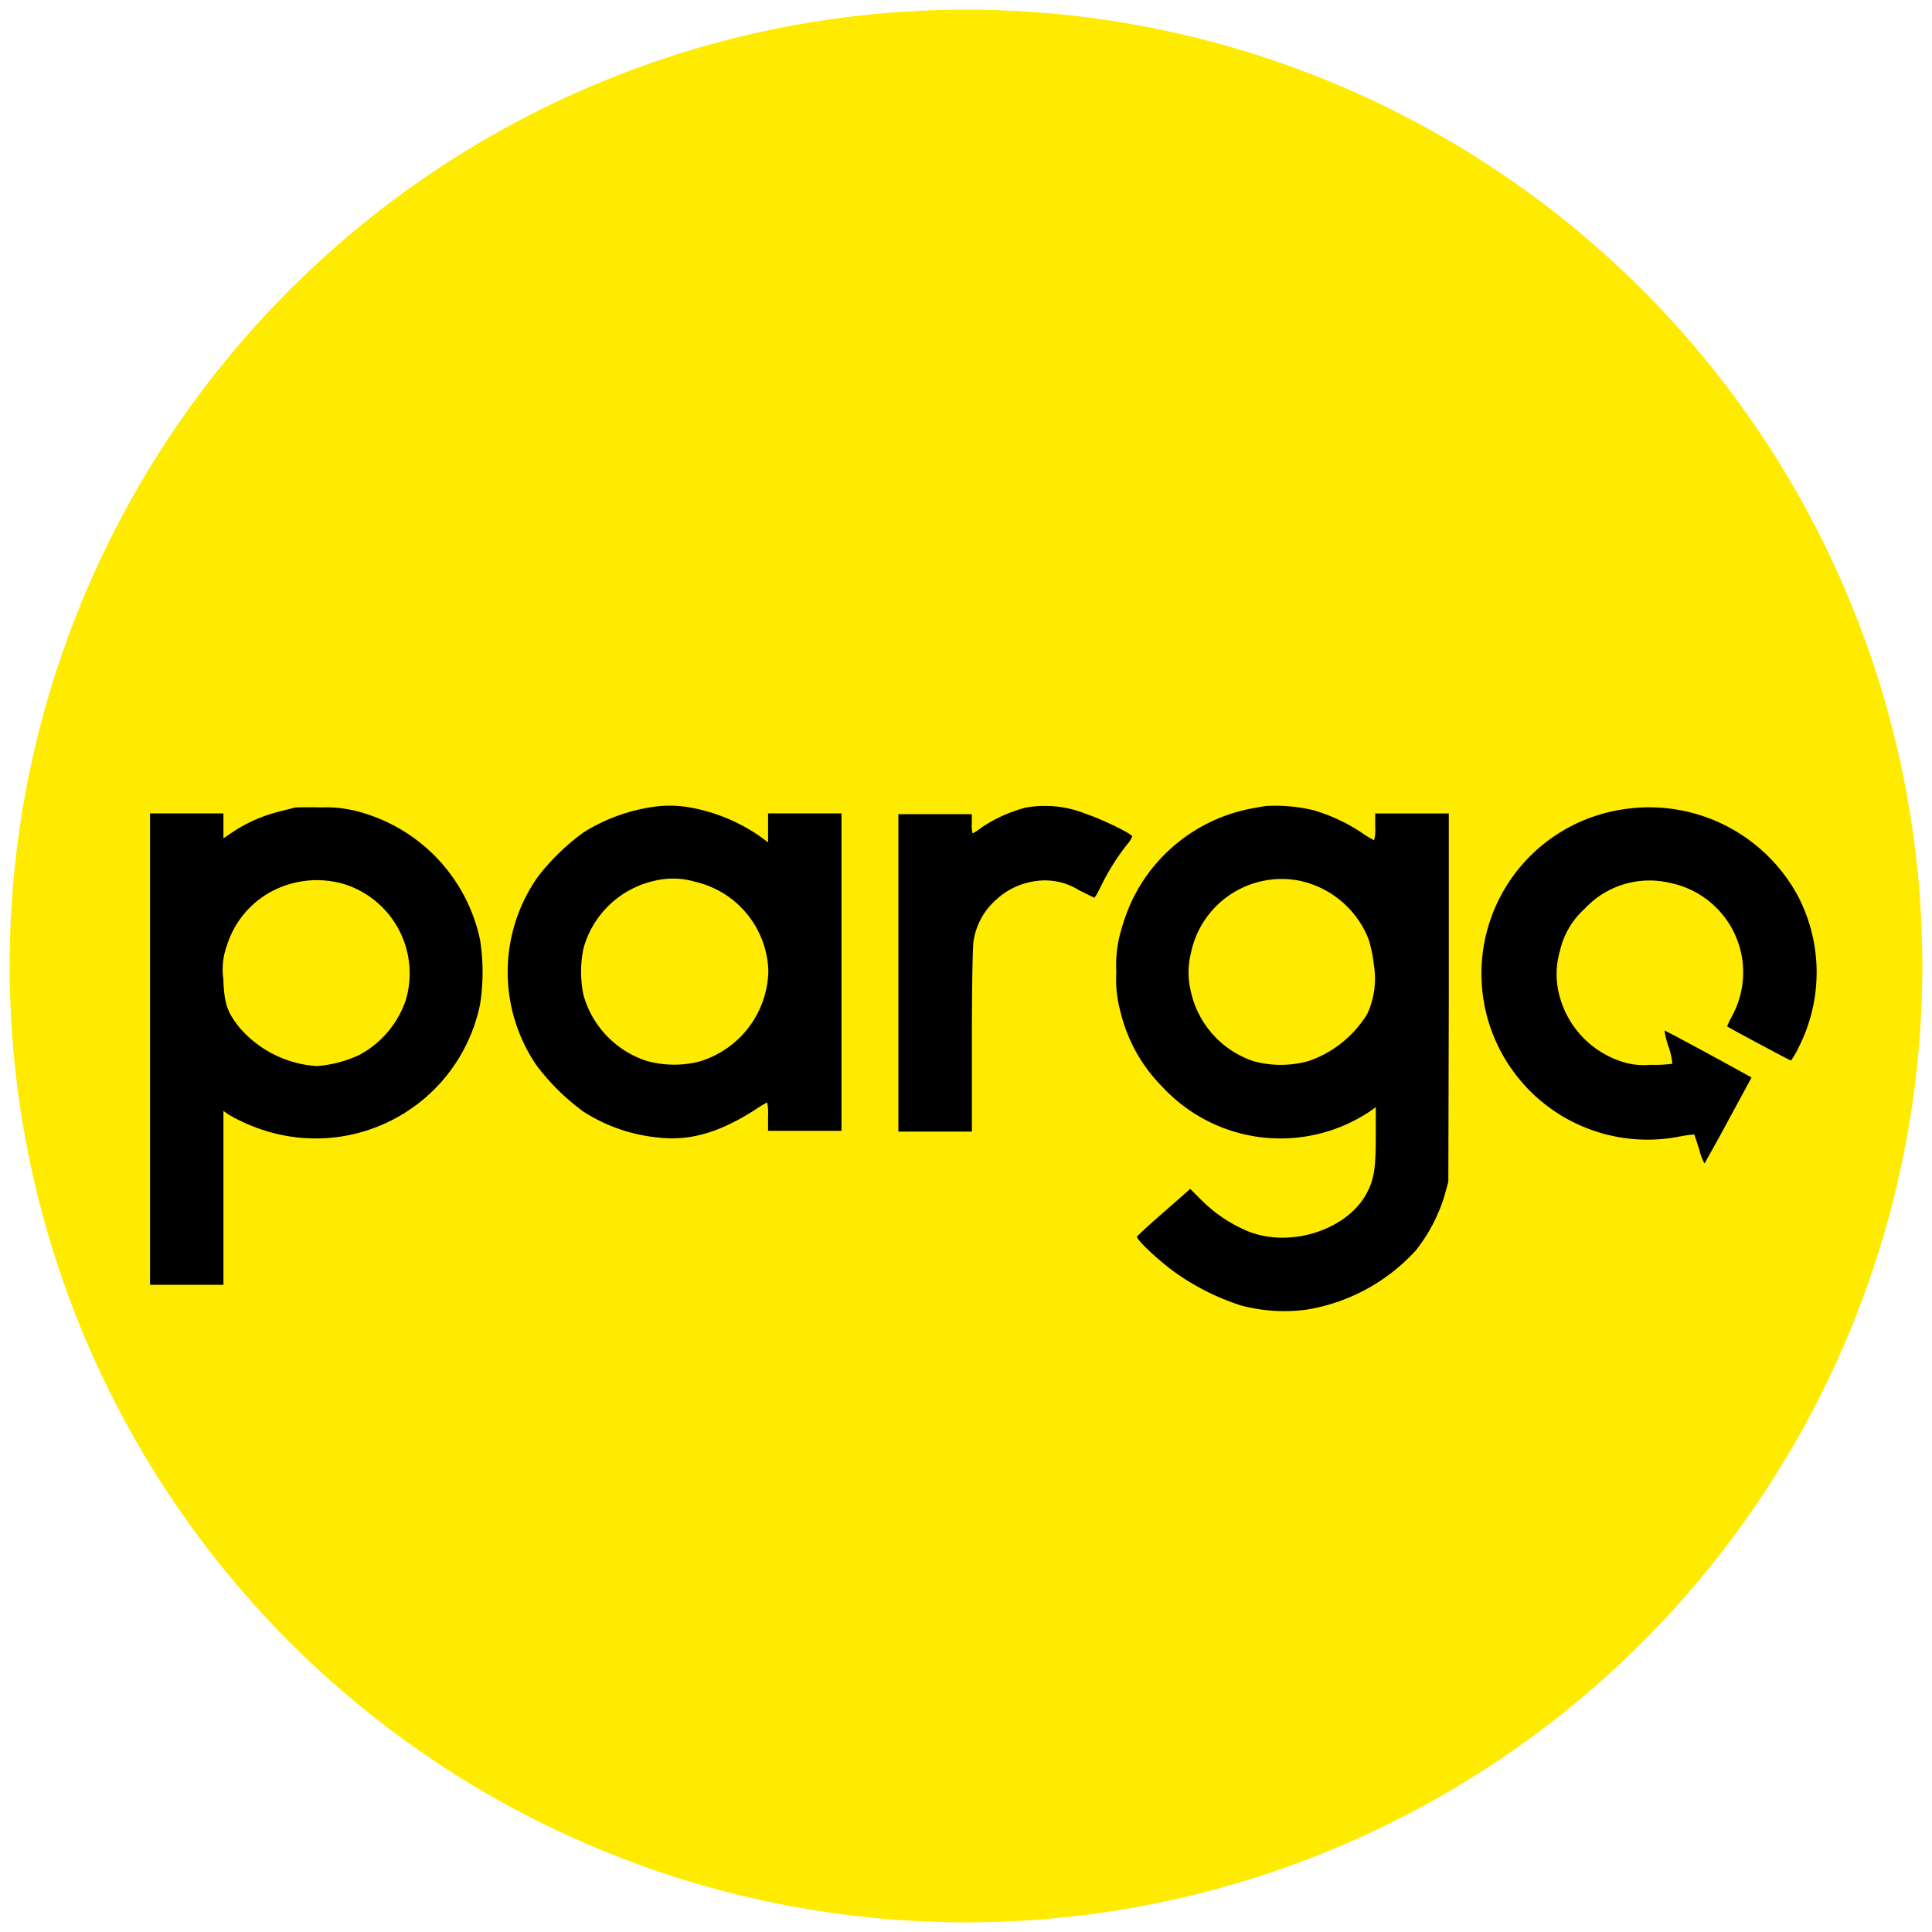 <svg id="Layer_1" data-name="Layer 1" xmlns="http://www.w3.org/2000/svg" viewBox="0 0 200 200"><defs><style>.cls-1{fill:#feeb00;}</style></defs><title>Logo CMYK</title><circle class="cls-1" cx="100" cy="100" r="99"/><g id="use"><g id="shape2"><path d="M67.61,83.53a18.44,18.44,0,0,0-7.23,2.66,23.23,23.23,0,0,0-4.65,4.5,17.13,17.13,0,0,0-.16,19.64,23.33,23.33,0,0,0,4.79,4.72,17.33,17.33,0,0,0,7.72,2.7c3.3.4,6.39-.5,10.09-2.87a13,13,0,0,1,1.25-.76,6,6,0,0,1,.09,1.47v1.47h7.6V84.2h-7.6v3l-.82-.61a18.39,18.39,0,0,0-7.26-3A11.64,11.64,0,0,0,67.61,83.53ZM72,91.29a9.78,9.78,0,0,1,7.54,9.22,10,10,0,0,1-7.18,9.39,10.64,10.64,0,0,1-5.4-.07A10,10,0,0,1,60.4,103a11.86,11.86,0,0,1,0-4.82,9.84,9.84,0,0,1,7.35-7A8.15,8.15,0,0,1,72,91.29Z"/><path d="M106.15,83.61a15,15,0,0,0-4.55,2.06,6.83,6.83,0,0,1-.91.61,3.09,3.09,0,0,1-.09-1v-1H93v32.86h7.61v-9.31c0-5.44.07-9.75.17-10.41a7.11,7.11,0,0,1,2.25-4.2,7.48,7.48,0,0,1,4.1-2,6.64,6.64,0,0,1,4.58.94l1.56.77c.07,0,.34-.45.64-1.07a23.81,23.81,0,0,1,2.71-4.37,3.17,3.17,0,0,0,.59-.9c0-.26-3.11-1.78-4.75-2.32A11.35,11.35,0,0,0,106.15,83.61Z"/><path d="M131,83.44l-1.47.26a17.27,17.27,0,0,0-12.46,9.77,20.49,20.49,0,0,0-1.06,3,12.79,12.79,0,0,0-.45,4.17,12.75,12.75,0,0,0,.45,4.17,16.4,16.4,0,0,0,4.33,7.71,16.66,16.66,0,0,0,21.7,2.37l.38-.28v2.92c0,3.32-.16,4.4-.82,5.76-1.9,3.93-7.86,5.95-12.34,4.2a14.89,14.89,0,0,1-4.93-3.3l-1.12-1.12-.38.34-2.72,2.39c-1.28,1.12-2.37,2.13-2.4,2.21-.11.26,1.86,2.15,3.66,3.51a24.78,24.78,0,0,0,7.13,3.63,17.41,17.41,0,0,0,6.78.42,19.55,19.55,0,0,0,11.27-6.11,17.14,17.14,0,0,0,3-5.74l.38-1.38.05-19.07,0-19.06h-7.62v1.39a4.46,4.46,0,0,1-.11,1.38,9.75,9.75,0,0,1-1.29-.78,18.29,18.29,0,0,0-5-2.33A17.09,17.09,0,0,0,131,83.44Zm3.69,7.77a9.87,9.87,0,0,1,7,6.06,14.19,14.19,0,0,1,.53,2.6,8.75,8.75,0,0,1-.67,5.07,11.5,11.5,0,0,1-6.12,4.91,10.73,10.73,0,0,1-5.68,0,9.85,9.85,0,0,1-6.48-7.24,8.25,8.25,0,0,1,0-3.89A9.6,9.6,0,0,1,134.72,91.21Z"/><path d="M30.48,83.61c-.19.06-1,.25-1.71.44a15.37,15.37,0,0,0-4.72,2.11l-.92.62V84.2h-7.6V133h7.6V115l.52.37A18.5,18.5,0,0,0,28,117.21,17.37,17.37,0,0,0,49.69,104a21.4,21.4,0,0,0,0-6.73A17.47,17.47,0,0,0,37.4,84.1a12.86,12.86,0,0,0-4.06-.52C32,83.56,30.67,83.56,30.48,83.61Zm5.24,7.94a9.69,9.69,0,0,1,6.28,12,10.14,10.14,0,0,1-4.79,5.65,12.57,12.57,0,0,1-4.43,1.16,11.55,11.55,0,0,1-8-4c-1.28-1.61-1.57-2.49-1.66-5a7.22,7.22,0,0,1,.38-3.51,9.56,9.56,0,0,1,4.91-5.72A10,10,0,0,1,35.72,91.55Z"/><path d="M168.11,83.77a17.19,17.19,0,1,0,5.72,33.89,12.68,12.68,0,0,1,1.56-.22s.26.74.52,1.57a5.12,5.12,0,0,0,.55,1.44c0-.06,1.18-2.08,2.47-4.5l2.39-4.41-1.07-.59c-2.74-1.52-7.85-4.27-7.94-4.27a8.87,8.87,0,0,0,.42,1.68,7.48,7.48,0,0,1,.39,1.76,14.28,14.28,0,0,1-2.28.11,7.39,7.39,0,0,1-3.35-.47,9.78,9.78,0,0,1-6.11-6.9,8.54,8.54,0,0,1,.09-4.37,8.34,8.34,0,0,1,2.59-4.43,9.13,9.13,0,0,1,8.73-2.68,9.45,9.45,0,0,1,6.56,13.71,10.25,10.25,0,0,0-.56,1.16c.14.12,6.52,3.54,6.61,3.54a7.83,7.83,0,0,0,.78-1.34,17.1,17.1,0,0,0-.11-15.79A17.5,17.5,0,0,0,168.11,83.77Z"/></g></g></svg>